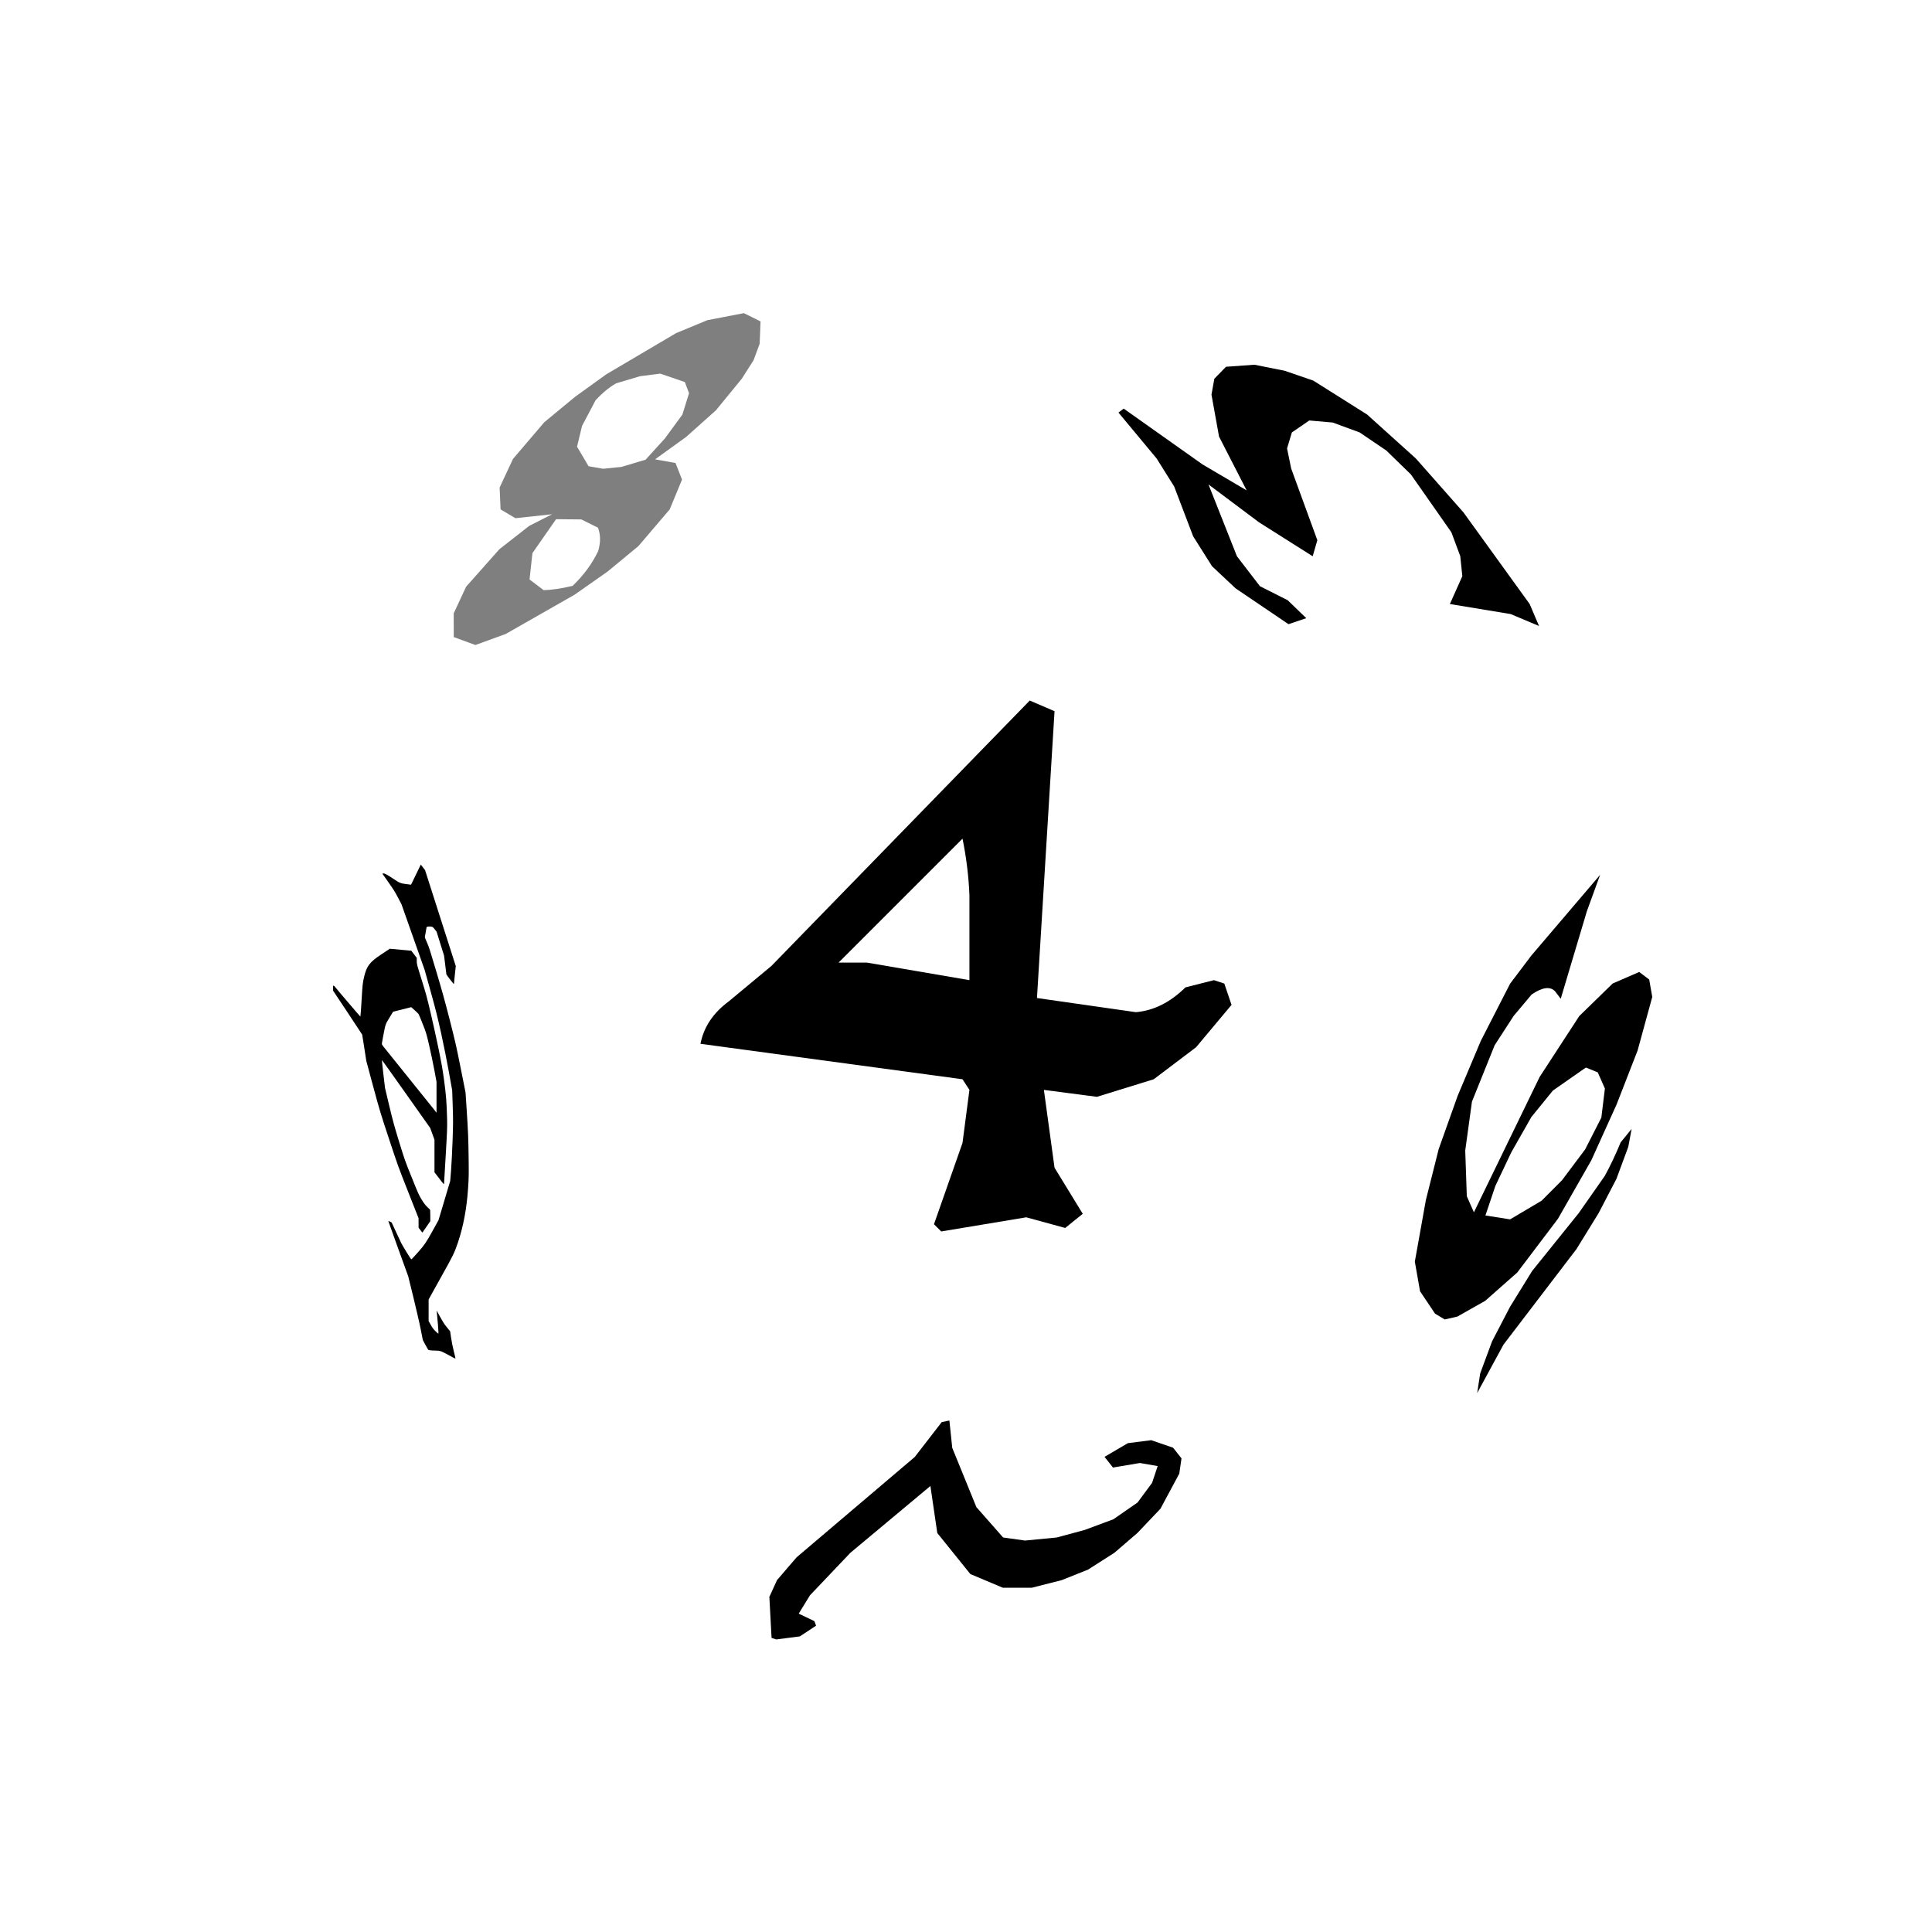 <?xml version="1.0" encoding="UTF-8" standalone="no"?>
<svg
   xmlns:dc="http://purl.org/dc/elements/1.1/"
   xmlns:cc="http://creativecommons.org/ns#"
   xmlns:rdf="http://www.w3.org/1999/02/22-rdf-syntax-ns#"
   xmlns:svg="http://www.w3.org/2000/svg"
   xmlns="http://www.w3.org/2000/svg"
   xmlns:sodipodi="http://sodipodi.sourceforge.net/DTD/sodipodi-0.dtd"
   xmlns:inkscape="http://www.inkscape.org/namespaces/inkscape"
   viewBox="0 0 25.4 25.4"
   height="96"
   width="96"
   version="1.1"
   id="svg7694"
   sodipodi:docname="die.d12White.1x1x04.svg"
   inkscape:version="1.0.2-2 (e86c870879, 2021-01-15)">
  <defs
     id="defs7698" />
  <sodipodi:namedview
     pagecolor="#ffffff"
     bordercolor="#666666"
     borderopacity="1"
     objecttolerance="10"
     gridtolerance="10"
     guidetolerance="10"
     inkscape:pageopacity="0"
     inkscape:pageshadow="2"
     inkscape:window-width="1993"
     inkscape:window-height="983"
     id="namedview7696"
     showgrid="false"
     inkscape:zoom="6.96875"
     inkscape:cx="48"
     inkscape:cy="47.426009"
     inkscape:window-x="0"
     inkscape:window-y="23"
     inkscape:window-maximized="0"
     inkscape:current-layer="svg7694"
     inkscape:document-rotation="0" />
  <g
     id="g860">
    <g
       aria-label="4"
       id="text920-9"
       style="font-size:7.761px;line-height:1.25;font-family:aaatord;-inkscape-font-specification:aaatord;display:inline;stroke-width:0.265"
       transform="translate(18.141,-30.875)">
      <path
         d="m -4.603,40.085 0.326,0.14 -0.231,3.771 1.3,0.186 q 0.352,-0.03 0.652,-0.326 l 0.375,-0.095 0.136,0.045 0.095,0.28 -0.466,0.557 -0.557,0.421 -0.747,0.231 -0.697,-0.091 0.14,1.023 0.371,0.606 -0.231,0.186 -0.512,-0.14 -1.118,0.186 -0.095,-0.095 0.375,-1.069 0.091,-0.697 -0.091,-0.14 -3.445,-0.466 q 0.064,-0.33 0.371,-0.557 l 0.561,-0.466 z m -0.883,1.815 -1.63,1.63 h 0.371 l 1.349,0.231 V 42.643 q -0.015,-0.371 -0.091,-0.743 z"
         style="font-size:7.761px;stroke-width:0.265"
         id="path960" />
    </g>
    <g
       aria-label="6"
       id="text928"
       style="font-size:4.233px;line-height:1.25;font-family:aaatord;-inkscape-font-specification:aaatord;display:inline;stroke-width:0.265"
       transform="matrix(1,-1.428,0.176,1,7.849,-12.189)">
      <path
         d="m 6.06,33.775 0.275,0.023 0.872,0.184 -0.207,0.184 -0.436,0.527 -0.045,-0.161 q -0.062,-0.192 -0.252,-0.32 l -0.229,-0.045 -0.254,0.023 -0.343,0.252 -0.161,0.413 -0.068,0.504 0.045,0.275 0.941,-0.436 0.529,-0.045 0.411,0.159 0.3,0.277 0.091,0.229 v 0.229 L 7.276,36.39 6.955,36.642 6.587,36.849 6.128,36.963 5.601,36.917 5.211,36.733 4.89,36.481 4.752,36.322 4.661,36.115 4.545,35.656 V 35.266 L 4.775,34.784 5.004,34.441 5.302,34.166 5.647,33.936 Z m -0.023,1.72 -0.277,0.07 -0.229,0.114 -0.159,0.161 0.252,0.411 0.366,0.277 0.252,0.091 0.3,0.023 0.229,-0.091 0.091,-0.252 L 6.817,36.022 6.701,35.793 6.312,35.54 Z m 0.893,1.606 0.138,0.023 -0.068,0.138 -0.184,0.159 -0.252,0.093 -0.298,0.045 -0.943,-0.091 -0.366,0.114 0.068,-0.161 0.184,-0.159 0.252,-0.093 0.298,-0.045 0.597,0.091 h 0.343 q 0.116,-0.035 0.229,-0.114 z"
         style="stroke-width:0.265"
         id="path934" />
    </g>
    <g
       aria-label="2"
       id="text892"
       style="font-size:4.233px;line-height:1.25;font-family:aaatord;-inkscape-font-specification:aaatord;display:inline;stroke-width:0.265"
       transform="matrix(-0.768,0.808,-1.097,0,36.079,36.909)">
      <path
         d="m -21.131,33.775 h 0.395 l 0.322,0.05 0.273,0.124 0.172,0.196 0.124,0.273 v 0.345 l -0.223,0.546 -0.668,0.864 -0.765,0.618 1.087,0.198 h 0.692 l 0.298,-0.074 0.122,-0.273 0.074,-0.072 0.174,0.072 0.05,0.248 -0.025,0.074 -0.668,0.494 -0.273,0.099 -0.37,0.025 -1.633,-0.273 -0.568,0.074 -0.025,-0.074 0.444,-0.345 0.965,-0.965 0.494,-0.666 0.05,-0.298 -0.05,-0.345 -0.122,-0.248 -0.174,-0.223 -0.273,-0.099 -0.32,0.05 -0.273,0.124 -0.05,0.248 0.074,0.271 -0.174,0.223 -0.223,-0.124 -0.048,-0.246 0.122,-0.347 0.174,-0.223 0.248,-0.147 z"
         style="stroke-width:0.265"
         id="path922" />
    </g>
    <path
       style="display:inline;fill:#000000;stroke-width:0.007"
       d="m 4.393,12.961 c 0.042,0.053 0.343,0.405 0.345,0.404 0.002,-4.71e-4 0.009,-0.099 0.016,-0.219 0.012,-0.204 0.014,-0.224 0.034,-0.308 0.033,-0.137 0.073,-0.19 0.221,-0.288 l 0.116,-0.077 0.141,0.013 0.141,0.013 0.036,0.047 0.036,0.047 v 0.041 c 0,0.04 0.001,0.045 0.064,0.246 0.056,0.179 0.071,0.234 0.116,0.426 0.029,0.121 0.075,0.33 0.103,0.465 0.042,0.204 0.055,0.276 0.076,0.428 0.026,0.193 0.034,0.289 0.04,0.512 0.003,0.098 -4.78e-4,0.179 -0.018,0.475 -0.012,0.196 -0.022,0.364 -0.022,0.373 0,0.016 -0.003,0.013 -0.063,-0.065 l -0.063,-0.082 v -0.214 -0.214 l -0.028,-0.077 -0.028,-0.077 -0.316,-0.447 c -0.174,-0.246 -0.317,-0.447 -0.319,-0.447 -0.001,3.46e-4 0.007,0.083 0.019,0.184 l 0.022,0.184 0.055,0.232 c 0.049,0.204 0.065,0.262 0.13,0.475 0.074,0.239 0.076,0.247 0.166,0.469 0.086,0.215 0.093,0.229 0.129,0.289 0.038,0.062 0.058,0.086 0.106,0.128 0.008,0.007 0.009,0.015 0.009,0.083 v 0.075 l -0.052,0.075 -0.052,0.075 -0.025,-0.032 -0.025,-0.032 -2.23e-4,-0.063 -2.25e-4,-0.063 -0.135,-0.342 c -0.134,-0.339 -0.136,-0.345 -0.253,-0.699 -0.115,-0.348 -0.12,-0.364 -0.209,-0.692 l -0.09,-0.335 -0.026,-0.169 c -0.014,-0.093 -0.027,-0.172 -0.028,-0.176 -0.002,-0.004 -0.351,-0.533 -0.382,-0.577 -7.18e-4,-0.001 -0.001,-0.018 -0.001,-0.039 0,-0.032 0.001,-0.035 0.012,-0.022 z m 0.658,0.811 c 0.017,0.022 0.161,0.201 0.321,0.399 0.16,0.198 0.308,0.382 0.329,0.409 l 0.038,0.049 v -0.203 -0.203 l -0.027,-0.146 c -0.015,-0.08 -0.045,-0.225 -0.067,-0.321 -0.04,-0.174 -0.041,-0.175 -0.088,-0.295 -0.026,-0.067 -0.051,-0.126 -0.055,-0.131 -0.004,-0.006 -0.028,-0.028 -0.052,-0.05 l -0.044,-0.039 -0.119,0.03 -0.119,0.03 -0.05,0.082 c -0.05,0.081 -0.05,0.083 -0.074,0.206 -0.013,0.068 -0.024,0.128 -0.024,0.134 -2.89e-4,0.007 0.009,0.022 0.03,0.049 z m -0.008,-2.289 c 0.012,-0.002 0.048,0.017 0.117,0.063 0.095,0.063 0.103,0.067 0.172,0.076 l 0.072,0.009 0.064,-0.132 0.064,-0.132 0.028,0.036 0.028,0.036 0.202,0.631 0.202,0.631 -0.012,0.112 c -0.007,0.061 -0.012,0.116 -0.012,0.121 -10e-5,0.007 -0.014,-0.008 -0.05,-0.055 -0.028,-0.036 -0.05,-0.068 -0.05,-0.071 -4e-5,-0.003 -0.007,-0.06 -0.015,-0.125 l -0.015,-0.119 -0.049,-0.157 -0.049,-0.157 -0.026,-0.034 c -0.025,-0.032 -0.029,-0.034 -0.065,-0.035 -0.021,-3.83e-4 -0.04,0.004 -0.041,0.009 -0.001,0.006 -0.006,0.035 -0.011,0.064 -0.005,0.03 -0.01,0.058 -0.011,0.063 -0.002,0.006 0.007,0.029 0.025,0.069 0.025,0.052 0.039,0.097 0.123,0.379 0.075,0.252 0.113,0.387 0.177,0.637 0.073,0.287 0.087,0.346 0.145,0.638 l 0.064,0.321 0.014,0.208 c 0.02,0.311 0.024,0.394 0.027,0.661 0.003,0.211 0.002,0.266 -0.008,0.402 -0.018,0.263 -0.063,0.498 -0.134,0.707 -0.045,0.132 -0.059,0.162 -0.216,0.443 l -0.168,0.302 v 0.142 0.142 l 0.027,0.048 c 0.023,0.041 0.032,0.053 0.06,0.082 0.018,0.018 0.036,0.034 0.039,0.035 0.005,0.002 0.004,-0.027 -0.004,-0.125 -0.006,-0.07 -0.012,-0.139 -0.014,-0.153 l -0.003,-0.026 0.047,0.085 c 0.039,0.071 0.053,0.093 0.089,0.137 l 0.042,0.052 0.012,0.082 c 0.007,0.05 0.021,0.12 0.036,0.18 0.014,0.054 0.024,0.098 0.022,0.098 -0.001,3.21e-4 -0.046,-0.023 -0.1,-0.053 -0.092,-0.05 -0.101,-0.053 -0.174,-0.054 -0.042,-2.47e-4 -0.08,-0.005 -0.085,-0.011 -0.004,-0.006 -0.022,-0.037 -0.039,-0.069 l -0.031,-0.058 -0.028,-0.142 c -0.015,-0.078 -0.059,-0.266 -0.096,-0.419 l -0.068,-0.277 -0.131,-0.362 c -0.072,-0.199 -0.131,-0.363 -0.131,-0.365 0,-0.002 0.01,0.002 0.022,0.008 l 0.022,0.011 0.059,0.127 c 0.032,0.07 0.062,0.135 0.067,0.144 0.004,0.009 0.035,0.061 0.068,0.116 0.049,0.08 0.062,0.099 0.067,0.097 0.003,-0.001 0.046,-0.048 0.095,-0.103 0.072,-0.082 0.105,-0.13 0.174,-0.256 l 0.086,-0.155 0.077,-0.258 0.077,-0.258 0.011,-0.137 c 0.006,-0.075 0.015,-0.251 0.02,-0.39 0.008,-0.226 0.008,-0.275 0.002,-0.458 l -0.007,-0.205 -0.044,-0.246 c -0.028,-0.156 -0.066,-0.343 -0.102,-0.509 -0.05,-0.224 -0.07,-0.304 -0.137,-0.546 l -0.079,-0.283 -0.152,-0.431 -0.152,-0.431 -0.045,-0.087 c -0.04,-0.076 -0.055,-0.1 -0.126,-0.202 l -0.081,-0.115 z"
       id="path1450-4" />
    <g
       aria-label="8"
       id="text936"
       style="font-size:4.233px;line-height:1.25;font-family:aaatord;-inkscape-font-specification:aaatord;display:inline;fill:#7f7f7f;fill-opacity:1;stroke-width:0.265"
       transform="matrix(-1,0.364,0.466,-1,10.909,34.83)">
      <path
         d="m 19.999,33.775 h 0.399 l 0.401,0.25 0.176,0.376 v 0.351 l -0.25,0.401 -0.3,0.198 -0.277,0.052 0.552,0.149 0.3,0.225 0.176,0.351 v 0.376 l -0.225,0.401 -0.3,0.225 -0.327,0.176 -0.802,0.25 -0.399,0.025 -0.527,-0.099 -0.325,-0.227 -0.151,-0.349 -0.025,-0.225 0.05,-0.225 0.176,-0.351 0.275,-0.25 0.327,-0.176 -0.351,-0.176 -0.225,-0.3 -0.025,-0.401 0.225,-0.401 0.3,-0.225 0.351,-0.176 z m -0.703,0.376 q -0.145,0.153 -0.149,0.401 0.033,0.182 0.176,0.374 l 0.325,0.227 0.401,0.149 0.124,-0.401 -0.149,-0.401 -0.302,-0.25 q -0.184,-0.064 -0.426,-0.099 z m -0.225,1.577 -0.149,0.225 -0.101,0.277 0.052,0.3 0.149,0.201 0.451,0.275 0.302,0.076 0.325,0.025 q 0.124,-0.035 0.201,-0.151 l 0.025,-0.327 -0.074,-0.3 -0.327,-0.376 -0.25,-0.124 -0.275,-0.076 z"
         style="fill:#7f7f7f;fill-opacity:1;stroke-width:0.265"
         id="path940" />
    </g>
    <g
       aria-label="3"
       id="text892-4"
       style="font-size:4.233px;line-height:1.25;font-family:aaatord;-inkscape-font-specification:aaatord;display:inline;stroke-width:0.265"
       transform="matrix(-0.7,-1,1,0,-28.309,-7.511)">
      <path
         d="m -14.955,33.775 0.393,0.027 0.655,0.209 0.368,0.027 0.604,-0.079 0.052,0.105 -0.734,0.523 -0.341,0.341 0.707,0.132 0.552,0.287 0.209,0.184 0.157,0.263 0.027,0.393 -0.079,0.341 -0.13,0.287 -0.446,0.395 -0.577,0.236 -0.709,0.13 -1.205,0.027 -0.289,-0.079 0.157,-0.263 0.132,-0.707 0.366,0.42 0.263,0.157 0.314,0.103 h 0.761 l 0.314,-0.103 0.238,-0.184 0.13,-0.263 0.027,-0.289 -0.157,-0.339 -0.211,-0.211 -0.263,-0.13 -0.943,-0.316 -0.211,-0.209 0.446,-0.393 0.498,-0.316 -0.945,-0.287 -0.393,0.027 -0.184,0.236 -0.236,0.079 -0.079,-0.289 0.471,-0.366 z"
         style="stroke-width:0.265"
         id="path925" />
    </g>
  </g>
</svg>
